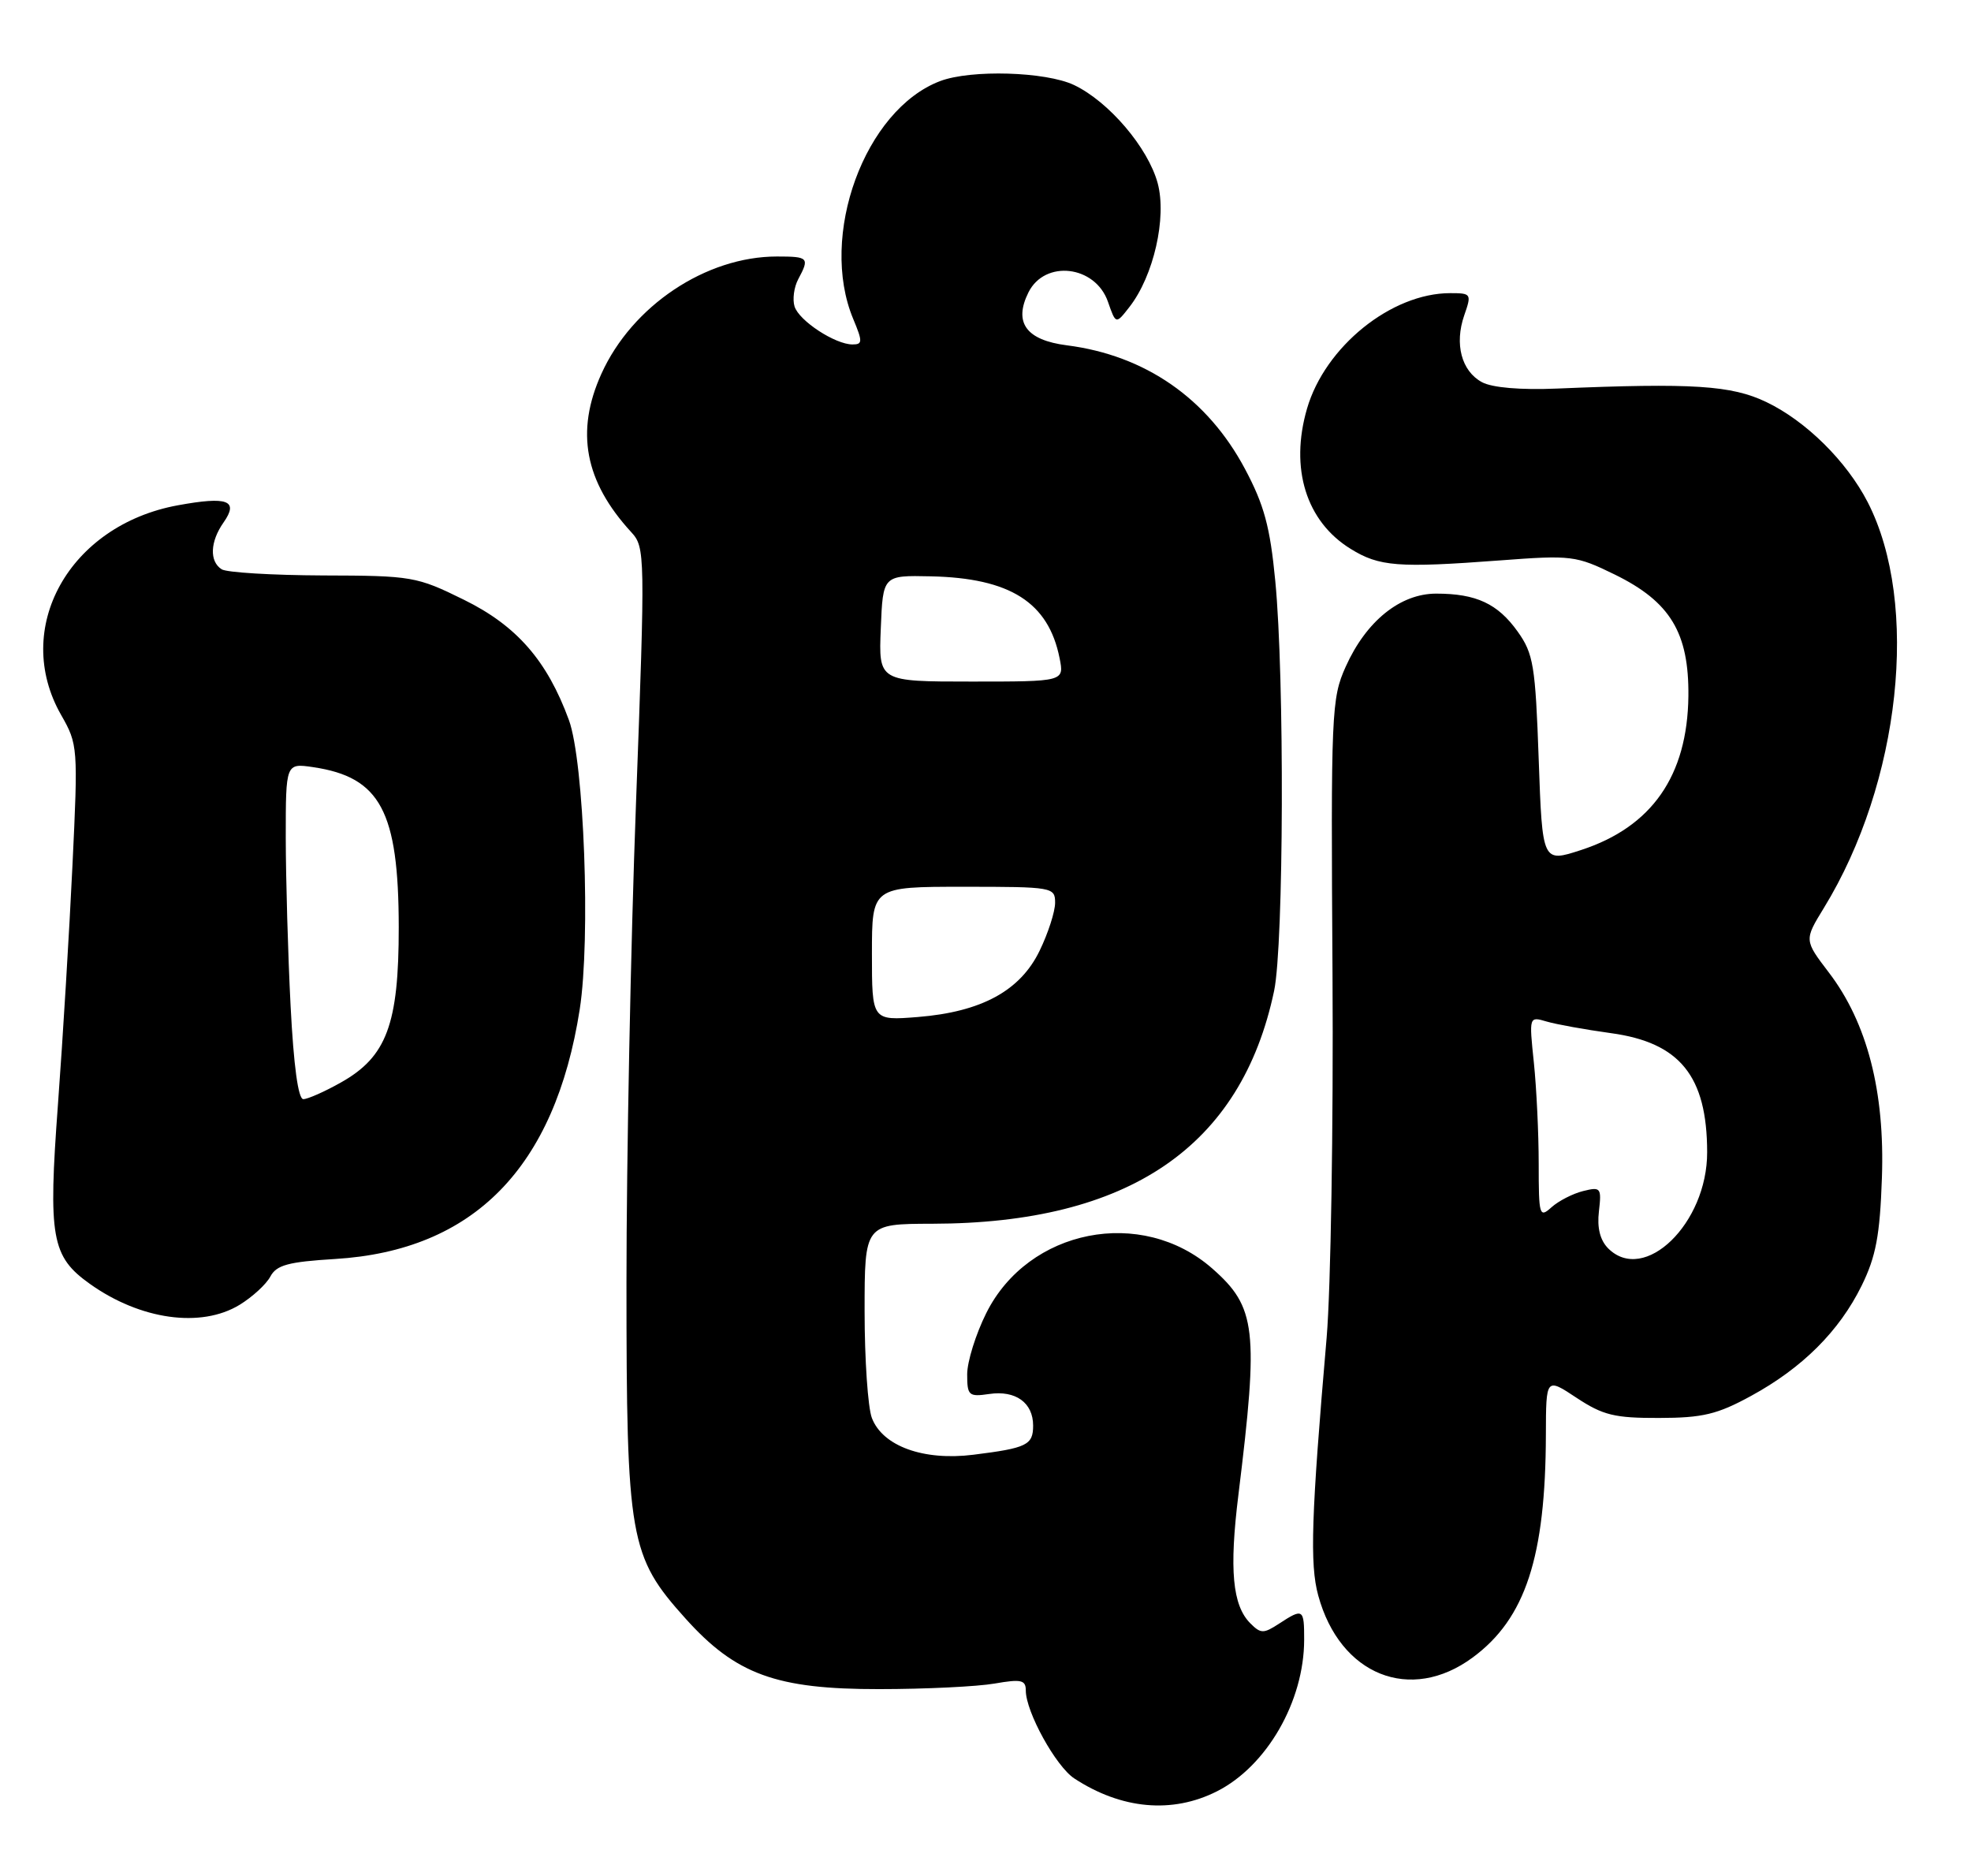 <?xml version="1.0" encoding="UTF-8" standalone="no"?>
<!DOCTYPE svg PUBLIC "-//W3C//DTD SVG 1.1//EN" "http://www.w3.org/Graphics/SVG/1.1/DTD/svg11.dtd" >
<svg xmlns="http://www.w3.org/2000/svg" xmlns:xlink="http://www.w3.org/1999/xlink" version="1.1" viewBox="0 0 269 256">
 <g >
 <path fill="currentColor"
d=" M 166.08 244.43 C 172.89 240.99 177.98 232.15 177.99 223.75 C 178.00 219.51 177.84 219.41 174.58 221.54 C 172.45 222.93 172.07 222.93 170.65 221.51 C 168.20 219.06 167.75 214.18 169.02 203.94 C 171.80 181.39 171.45 178.36 165.45 173.09 C 155.81 164.62 140.33 167.68 134.60 179.18 C 133.17 182.05 132.00 185.80 132.00 187.52 C 132.00 190.43 132.21 190.62 135.01 190.21 C 138.61 189.68 141.00 191.40 141.00 194.52 C 141.00 197.17 140.15 197.59 132.84 198.50 C 126.04 199.35 120.46 197.33 118.99 193.48 C 118.45 192.05 118.00 185.50 118.00 178.93 C 118.00 167.00 118.00 167.00 127.25 166.98 C 154.06 166.93 169.41 156.47 173.89 135.20 C 175.21 128.90 175.32 92.39 174.05 79.29 C 173.34 71.88 172.53 68.89 169.90 63.96 C 164.78 54.36 156.29 48.48 145.61 47.12 C 140.05 46.41 138.31 44.02 140.36 39.90 C 142.60 35.40 149.48 36.21 151.21 41.17 C 152.29 44.27 152.29 44.27 154.15 41.88 C 157.45 37.65 159.26 29.70 158.00 25.00 C 156.69 20.15 151.33 13.86 146.58 11.60 C 142.71 9.77 132.54 9.47 128.32 11.06 C 118.01 14.96 111.71 32.19 116.45 43.53 C 117.74 46.62 117.73 47.00 116.35 47.00 C 113.99 47.00 109.06 43.78 108.44 41.82 C 108.14 40.86 108.36 39.19 108.94 38.10 C 110.51 35.17 110.35 35.00 106.04 35.00 C 96.34 35.00 86.27 41.73 82.08 51.00 C 78.51 58.89 79.80 65.70 86.15 72.61 C 88.05 74.68 88.07 75.52 86.80 109.61 C 86.08 128.80 85.50 158.22 85.50 175.00 C 85.50 210.02 85.91 212.34 93.54 220.83 C 100.42 228.49 105.95 230.50 120.00 230.48 C 126.33 230.48 133.41 230.13 135.75 229.72 C 139.37 229.09 140.00 229.23 140.00 230.67 C 140.00 233.58 144.11 241.03 146.62 242.67 C 153.05 246.88 159.98 247.51 166.08 244.43 Z  M 201.00 226.16 C 208.19 220.85 210.94 212.47 210.98 195.74 C 211.00 187.97 211.00 187.97 215.18 190.74 C 218.77 193.11 220.37 193.50 226.43 193.48 C 232.37 193.47 234.38 192.99 238.97 190.48 C 245.97 186.67 251.02 181.64 254.08 175.42 C 256.02 171.47 256.57 168.58 256.84 160.74 C 257.26 148.95 254.83 139.55 249.60 132.70 C 246.23 128.28 246.23 128.28 248.92 123.89 C 259.39 106.81 262.03 82.39 254.90 68.52 C 252.02 62.93 246.48 57.45 241.07 54.86 C 236.31 52.58 231.02 52.24 212.50 53.02 C 207.53 53.23 203.65 52.90 202.26 52.15 C 199.46 50.64 198.48 46.94 199.84 43.02 C 200.86 40.10 200.80 40.00 197.92 40.00 C 189.89 40.00 180.84 47.30 178.38 55.76 C 176.01 63.91 178.26 71.15 184.33 74.89 C 188.23 77.31 190.80 77.51 204.69 76.47 C 214.49 75.73 215.09 75.81 220.39 78.40 C 227.96 82.11 230.52 86.34 230.43 95.00 C 230.30 105.86 225.44 112.83 215.80 115.98 C 210.50 117.71 210.50 117.71 210.00 103.61 C 209.55 90.81 209.28 89.19 207.13 86.18 C 204.41 82.37 201.48 81.00 196.01 81.00 C 191.10 81.00 186.45 84.75 183.66 90.97 C 181.71 95.30 181.63 97.16 181.86 133.00 C 181.99 153.62 181.62 175.90 181.06 182.50 C 178.96 206.81 178.74 213.44 179.91 217.70 C 182.87 228.58 192.50 232.44 201.00 226.16 Z  M 32.69 178.05 C 34.44 176.98 36.34 175.24 36.90 174.18 C 37.74 172.61 39.35 172.18 45.72 171.79 C 64.65 170.64 75.74 159.33 79.12 137.73 C 80.62 128.09 79.72 103.90 77.64 98.24 C 74.67 90.14 70.52 85.38 63.32 81.84 C 56.87 78.66 56.23 78.55 44.07 78.52 C 37.16 78.49 30.94 78.12 30.25 77.68 C 28.56 76.60 28.67 73.91 30.51 71.29 C 32.62 68.28 31.08 67.70 24.26 68.95 C 9.42 71.67 1.59 85.75 8.35 97.57 C 10.63 101.56 10.66 101.99 9.89 118.07 C 9.46 127.11 8.57 141.79 7.91 150.69 C 6.56 168.89 7.02 171.45 12.27 175.19 C 19.15 180.09 27.43 181.25 32.69 178.05 Z  M 119.00 130.14 C 119.00 121.00 119.00 121.00 131.50 121.00 C 143.68 121.00 144.00 121.06 144.00 123.18 C 144.00 124.39 143.05 127.33 141.89 129.72 C 139.25 135.19 133.95 138.07 125.28 138.77 C 119.00 139.27 119.00 139.27 119.00 130.14 Z  M 120.21 85.75 C 120.50 78.50 120.50 78.50 127.02 78.64 C 137.86 78.87 143.09 82.19 144.61 89.80 C 145.25 93.00 145.25 93.00 132.58 93.00 C 119.91 93.00 119.91 93.00 120.21 85.75 Z  M 219.48 170.34 C 218.38 169.23 217.95 167.54 218.22 165.28 C 218.59 162.07 218.47 161.92 216.06 162.52 C 214.65 162.87 212.71 163.87 211.75 164.73 C 210.10 166.22 210.00 165.89 210.00 158.80 C 210.00 154.67 209.70 148.46 209.34 144.99 C 208.68 138.68 208.68 138.68 211.09 139.39 C 212.42 139.78 216.36 140.49 219.84 140.97 C 229.27 142.25 232.98 146.83 232.99 157.22 C 233.01 166.94 224.42 175.27 219.48 170.34 Z  M 39.66 137.25 C 39.30 130.24 39.01 119.92 39.00 114.31 C 39.00 104.13 39.00 104.13 42.75 104.68 C 51.91 106.04 54.40 110.70 54.42 126.50 C 54.43 139.77 52.77 144.21 46.50 147.72 C 44.30 148.96 42.01 149.97 41.40 149.98 C 40.70 149.99 40.08 145.45 39.66 137.25 Z "/>
</g>
</svg>